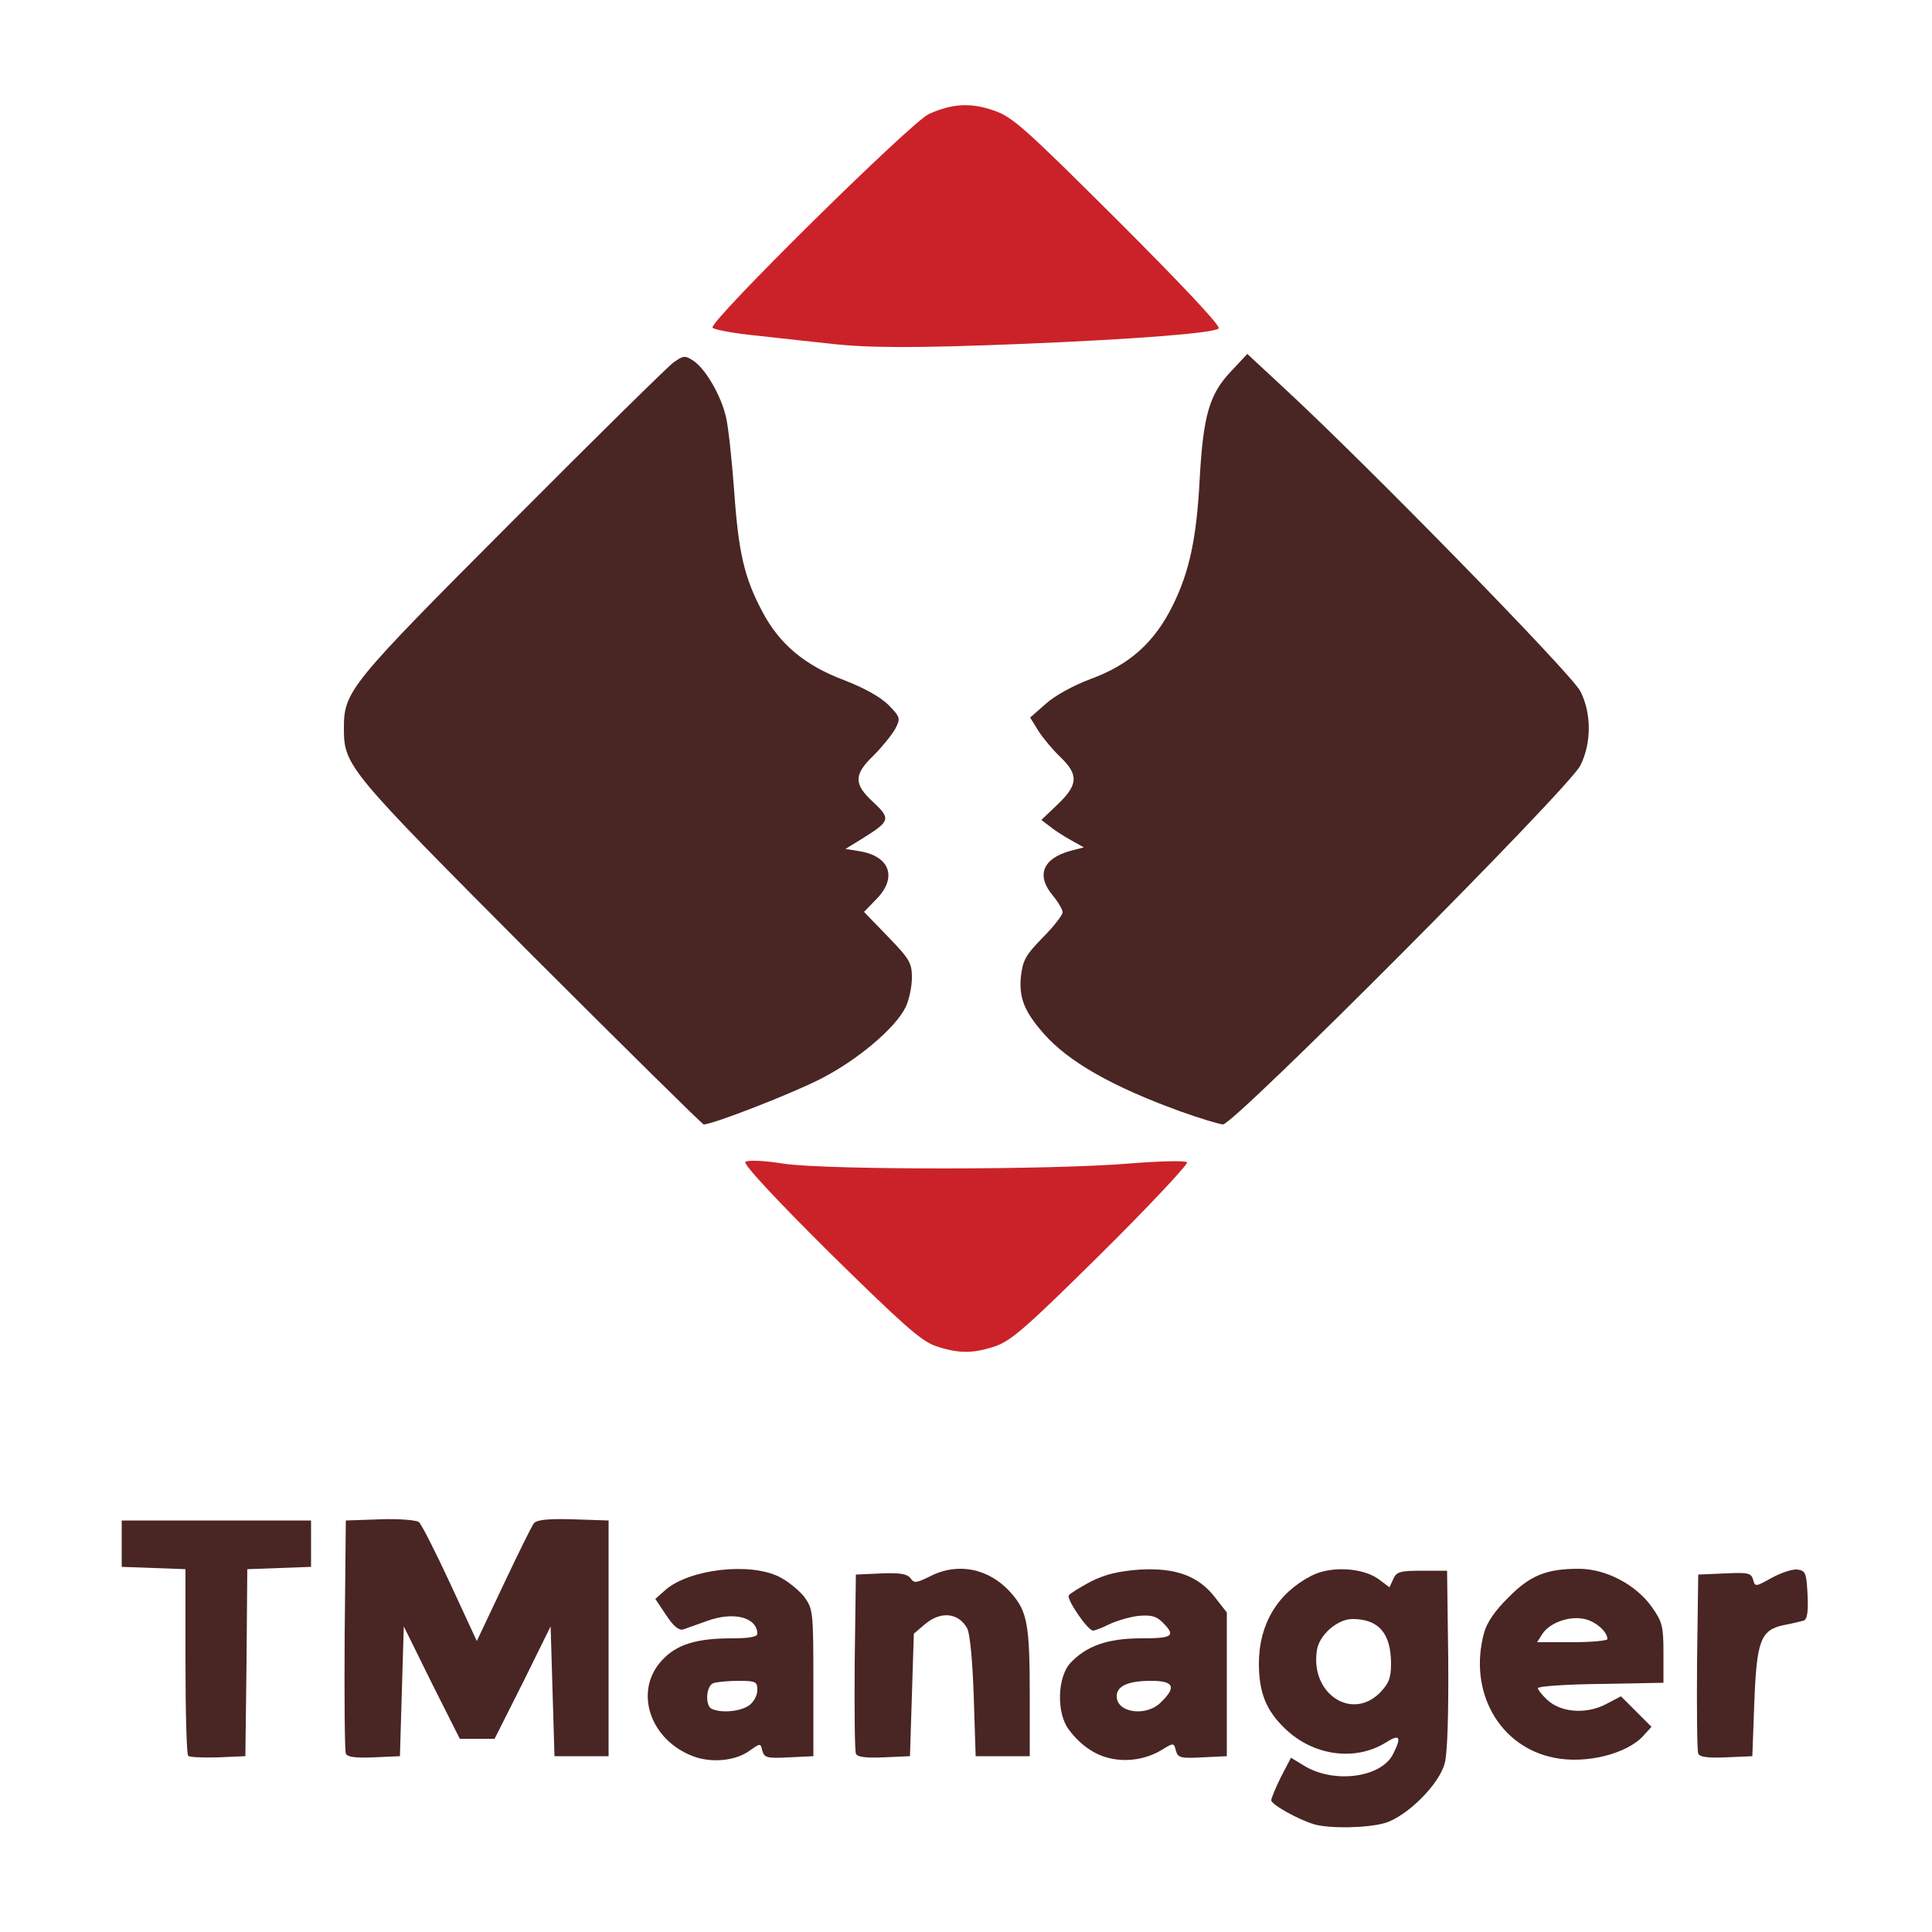 <!DOCTYPE svg PUBLIC "-//W3C//DTD SVG 20010904//EN" "http://www.w3.org/TR/2001/REC-SVG-20010904/DTD/svg10.dtd">
<svg version="1.0" xmlns="http://www.w3.org/2000/svg" width="500px" height="500px" viewBox="0 0 5000 5000" preserveAspectRatio="xMidYMid meet">
<g id="layer1" fill="#cb2229" stroke="none">
 <path d="M2420 3483 c-37 -13 -88 -59 -273 -241 -136 -135 -224 -229 -218 -235 5 -5 47 -4 102 5 118 16 694 16 893 -1 77 -6 143 -8 148 -3 4 4 -94 109 -220 234 -196 194 -234 227 -276 242 -60 20 -97 19 -156 -1z"/>
 <path d="M2145 889 c-38 -4 -121 -13 -183 -20 -62 -6 -115 -16 -118 -21 -10 -15 514 -532 560 -553 60 -27 108 -30 168 -9 48 16 80 45 322 286 162 162 266 272 260 278 -12 12 -215 28 -509 40 -273 11 -399 11 -500 -1z"/>
 </g>
<g id="layer2" fill="#492524" stroke="none">
 <path d="M3400 4721 c-42 -13 -110 -51 -110 -62 0 -5 11 -32 25 -60 l26 -50 33 20 c77 48 200 32 231 -29 23 -45 18 -54 -19 -30 -80 49 -188 34 -261 -37 -49 -47 -67 -94 -67 -168 0 -101 48 -182 136 -227 50 -26 133 -21 174 9 l28 21 10 -22 c8 -18 17 -21 74 -21 l65 0 3 228 c1 144 -2 244 -9 270 -14 55 -98 138 -155 155 -45 13 -144 15 -184 3z m171 -340 c23 -24 29 -38 29 -75 0 -79 -32 -116 -100 -116 -39 0 -87 42 -92 82 -17 111 90 182 163 109z"/>
 <path d="M1796 4546 c-115 -42 -157 -171 -82 -250 37 -40 88 -56 179 -56 47 0 67 -4 67 -12 -1 -43 -62 -58 -130 -33 -25 9 -53 19 -62 22 -11 3 -25 -8 -44 -37 l-28 -42 27 -24 c62 -53 216 -71 292 -34 23 11 52 35 66 52 23 32 24 37 24 223 l0 190 -63 3 c-57 3 -64 1 -69 -17 -5 -20 -5 -20 -32 -1 -36 27 -98 33 -145 16z m142 -132 c12 -8 22 -26 22 -40 0 -22 -4 -24 -49 -24 -27 0 -56 3 -65 6 -19 7 -22 60 -3 67 26 11 73 6 95 -9z"/>
 <path d="M2871 4550 c-40 -9 -77 -36 -105 -74 -32 -42 -30 -135 4 -172 41 -44 96 -64 183 -64 82 0 91 -6 56 -41 -17 -17 -30 -20 -64 -17 -23 3 -57 13 -75 22 -18 9 -37 16 -41 16 -14 0 -69 -81 -63 -91 3 -5 29 -21 57 -36 38 -19 72 -27 128 -31 93 -5 152 17 195 74 l29 37 0 186 0 186 -63 3 c-57 3 -64 1 -69 -18 -5 -20 -6 -20 -37 -1 -39 24 -91 32 -135 21z m134 -145 c40 -39 33 -55 -26 -55 -59 0 -89 13 -89 40 0 43 77 54 115 15z"/>
 <path d="M4022 4549 c-142 -28 -223 -172 -181 -324 7 -26 29 -58 63 -91 56 -57 98 -74 182 -74 70 0 148 41 189 99 27 38 30 50 30 119 l0 77 -162 3 c-90 1 -163 6 -163 11 0 4 11 18 24 30 35 33 100 38 151 12 l40 -21 39 39 40 40 -20 22 c-42 48 -150 75 -232 58z m138 -307 c0 -18 -27 -43 -55 -51 -39 -11 -93 7 -113 37 l-14 22 91 0 c50 0 91 -4 91 -8z"/>
 <path d="M487 4544 c-4 -4 -7 -114 -7 -245 l0 -238 -82 -3 -83 -3 0 -60 0 -60 245 0 245 0 0 60 0 60 -82 3 -83 3 -2 242 -3 242 -70 3 c-39 1 -74 0 -78 -4z"/>
 <path d="M895 4538 c-3 -7 -4 -146 -3 -308 l3 -295 88 -3 c49 -2 94 2 101 7 7 6 43 77 81 159 l69 149 69 -146 c38 -80 73 -152 79 -159 8 -9 37 -12 102 -10 l91 3 0 305 0 305 -70 0 -70 0 -5 -168 -5 -168 -72 146 -73 145 -45 0 -45 0 -73 -145 -72 -146 -5 168 -5 168 -68 3 c-48 2 -69 -1 -72 -10z"/>
 <path d="M2215 4538 c-3 -8 -4 -115 -3 -238 l3 -225 65 -3 c49 -2 67 1 76 12 10 14 15 13 50 -4 73 -38 155 -21 211 43 42 48 48 82 48 267 l0 155 -70 0 -70 0 -5 -155 c-3 -93 -10 -164 -17 -176 -23 -41 -69 -45 -110 -10 l-28 24 -5 159 -5 158 -68 3 c-49 2 -69 -1 -72 -10z"/>
 <path d="M4395 4538 c-3 -8 -4 -115 -3 -238 l3 -225 68 -3 c61 -3 69 -1 74 16 5 19 6 19 49 -5 24 -13 54 -23 66 -21 21 3 23 9 26 66 2 44 -1 63 -10 66 -7 2 -31 8 -53 12 -59 13 -69 41 -75 204 l-5 135 -68 3 c-49 2 -69 -1 -72 -10z"/>
 <path d="M1373 2468 c-473 -475 -483 -486 -483 -583 0 -96 13 -112 433 -533 216 -217 405 -403 420 -414 26 -18 29 -19 52 -4 31 21 71 89 84 146 6 25 15 110 21 190 11 159 26 225 73 313 44 84 110 139 211 177 54 21 95 44 116 65 30 31 31 34 17 61 -9 16 -34 47 -56 69 -52 50 -52 74 -1 121 46 43 44 49 -28 94 l-44 27 37 6 c78 13 98 68 43 124 l-32 33 62 64 c56 58 62 68 62 106 0 23 -7 57 -16 76 -26 54 -124 137 -220 186 -74 38 -279 118 -303 118 -3 0 -205 -199 -448 -442z"/>
 <path d="M3054 2876 c-176 -64 -288 -128 -352 -200 -51 -58 -65 -93 -60 -148 5 -43 12 -56 57 -102 28 -28 51 -58 51 -65 0 -7 -11 -26 -25 -43 -44 -52 -27 -96 45 -116 l35 -9 -34 -19 c-18 -10 -43 -26 -55 -36 l-21 -16 43 -41 c52 -50 54 -76 6 -122 -19 -18 -45 -49 -57 -68 l-21 -34 41 -36 c23 -21 73 -48 116 -64 101 -37 165 -95 212 -190 44 -89 62 -176 70 -331 9 -160 25 -216 80 -274 l43 -46 98 91 c214 198 742 738 764 782 29 57 29 134 0 192 -30 60 -896 929 -925 929 -11 -1 -61 -16 -111 -34z"/>
 </g>

</svg>